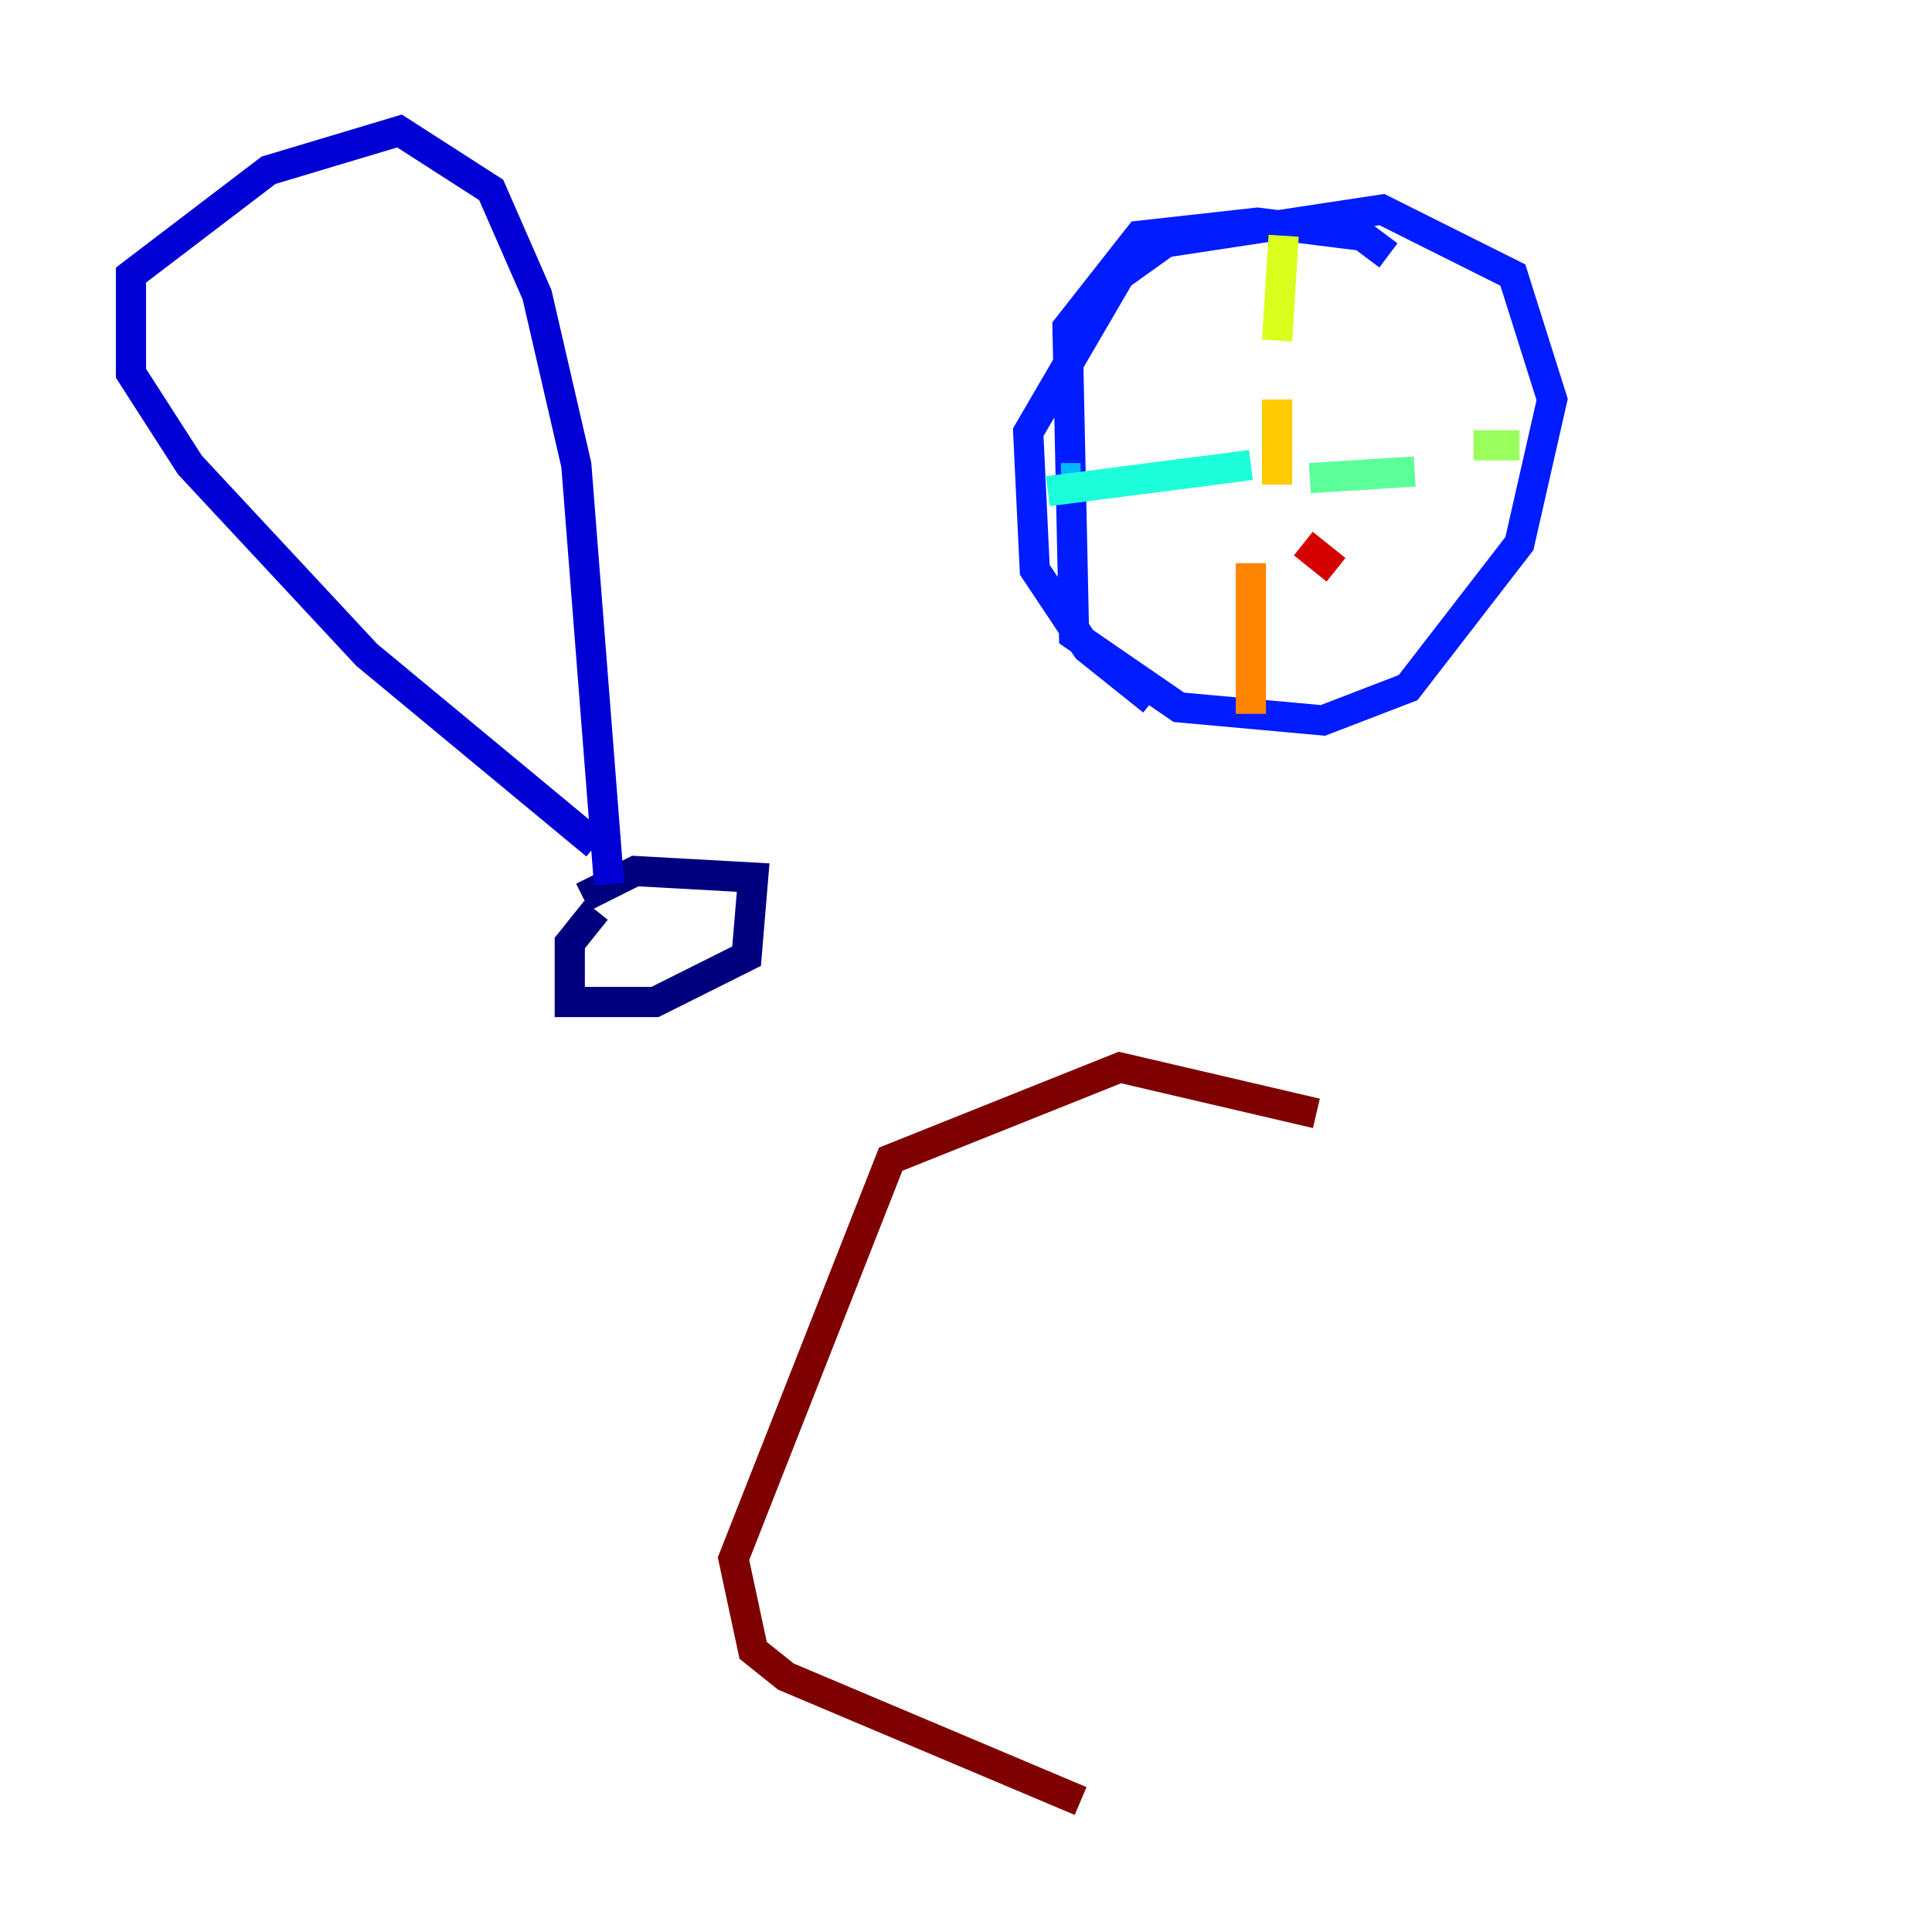 <?xml version="1.0" encoding="utf-8" ?>
<svg baseProfile="tiny" height="128" version="1.2" viewBox="0,0,128,128" width="128" xmlns="http://www.w3.org/2000/svg" xmlns:ev="http://www.w3.org/2001/xml-events" xmlns:xlink="http://www.w3.org/1999/xlink"><defs /><polyline fill="none" points="39.485,60.312 37.749,62.481 37.749,66.386 43.39,66.386 49.464,63.349 49.898,58.142 42.088,57.709 38.617,59.444" stroke="#00007f" stroke-width="2" /><polyline fill="none" points="39.485,55.973 24.298,43.39 12.583,30.807 8.678,24.732 8.678,18.224 17.79,11.281 26.468,8.678 32.542,12.583 35.58,19.525 38.183,30.807 40.352,58.576" stroke="#0000d5" stroke-width="2" /><polyline fill="none" points="91.986,16.922 90.251,15.62 83.308,14.752 75.498,15.62 70.725,21.695 71.159,42.088 78.102,46.861 87.647,47.729 93.288,45.559 100.664,36.014 102.834,26.468 100.231,18.224 91.552,13.885 77.234,16.054 74.197,18.224 68.122,28.637 68.556,37.749 72.027,42.956 76.366,46.427" stroke="#001cff" stroke-width="2" /><polyline fill="none" points="86.346,15.186 86.346,15.186" stroke="#006cff" stroke-width="2" /><polyline fill="none" points="70.291,31.675 71.593,31.675" stroke="#00b8ff" stroke-width="2" /><polyline fill="none" points="69.424,32.542 82.875,30.807" stroke="#1cffda" stroke-width="2" /><polyline fill="none" points="86.78,31.675 93.722,31.241" stroke="#5cff9a" stroke-width="2" /><polyline fill="none" points="97.627,29.505 100.664,29.505" stroke="#9aff5c" stroke-width="2" /><polyline fill="none" points="85.044,15.62 84.61,22.563" stroke="#daff1c" stroke-width="2" /><polyline fill="none" points="84.61,26.468 84.61,32.108" stroke="#ffcb00" stroke-width="2" /><polyline fill="none" points="82.875,37.315 82.875,47.295" stroke="#ff8500" stroke-width="2" /><polyline fill="none" points="75.932,23.864 75.932,23.864" stroke="#ff3b00" stroke-width="2" /><polyline fill="none" points="86.346,36.014 88.515,37.749" stroke="#d50000" stroke-width="2" /><polyline fill="none" points="87.214,73.763 74.197,70.725 59.01,76.8 48.597,103.268 49.898,109.342 52.068,111.078 71.593,119.322" stroke="#7f0000" stroke-width="2" /></svg>